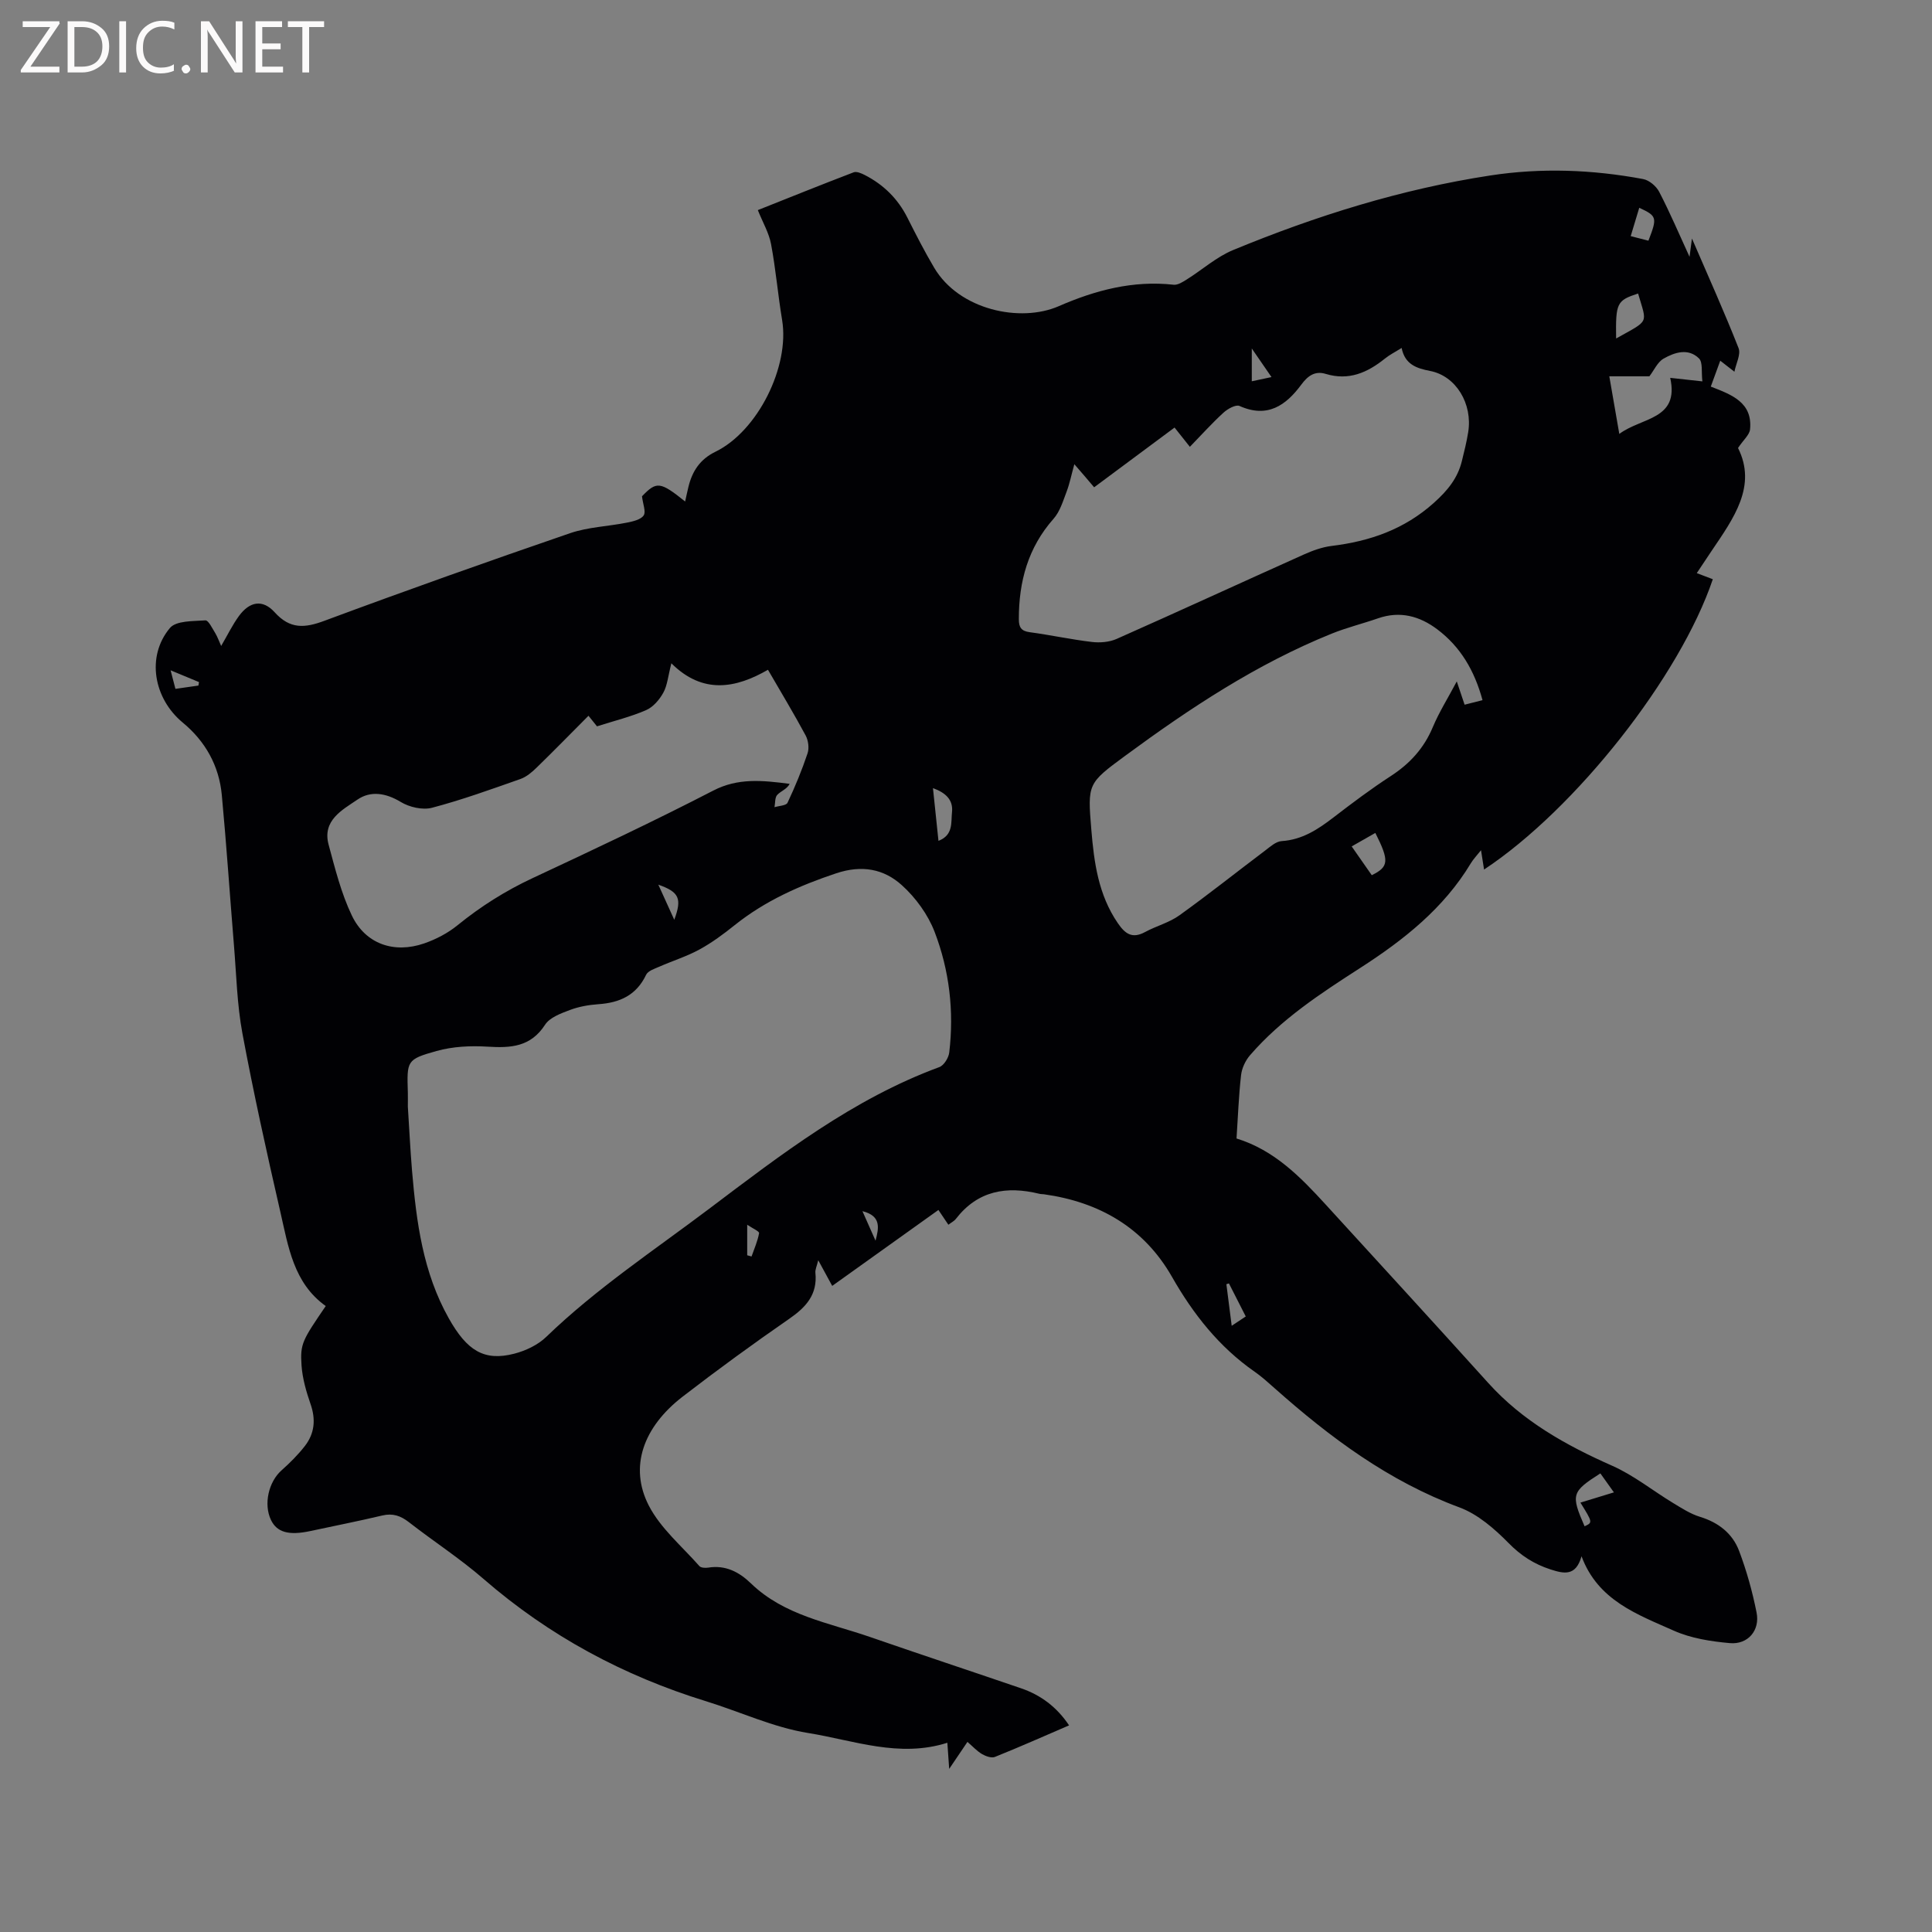 <svg enable-background="new 0 0 400 400" viewBox="0 0 400 400" xmlns="http://www.w3.org/2000/svg"><rect x="0" y="0" width="400" height="400" fill="#808080" stroke="none"/><path d="m221.34 357.22c-5.22 2.25-10.24 4.48-15.35 6.53-.71.29-1.91-.14-2.68-.59-1.06-.63-1.93-1.59-3.01-2.52-1.21 1.79-2.3 3.4-3.78 5.59-.16-2.24-.26-3.77-.38-5.41-9.99 3.18-19.41-.51-28.82-2.02-7.21-1.16-14.07-4.39-21.12-6.57-17.11-5.27-32.52-13.55-46.09-25.33-4.87-4.23-10.34-7.77-15.44-11.74-1.72-1.34-3.35-1.91-5.53-1.39-4.94 1.17-9.93 2.15-14.9 3.22-4.45.95-6.9.27-8.13-2.28-1.58-3.28-.5-7.92 2.19-10.3 1.73-1.54 3.4-3.2 4.82-5.03 2.02-2.6 2.29-5.51 1.17-8.7-.89-2.57-1.67-5.28-1.86-7.97-.31-4.53.18-5.21 5.01-12.31-6.68-4.76-7.75-12.33-9.4-19.5-2.82-12.27-5.54-24.57-7.85-36.94-1.12-6.01-1.25-12.21-1.76-18.33-.85-10.35-1.54-20.72-2.51-31.06-.57-6.05-3.42-11.12-8.09-14.97-6-4.96-7.6-13.66-2.66-19.57 1.29-1.55 4.82-1.41 7.36-1.59.62-.04 1.43 1.67 2.04 2.65.47.77.76 1.65 1.22 2.65 1.32-2.26 2.33-4.35 3.67-6.19 2.23-3.05 4.92-3.53 7.41-.78 3.19 3.53 6.22 3.28 10.32 1.75 16.87-6.27 33.83-12.29 50.84-18.13 3.74-1.28 7.87-1.4 11.79-2.19 1.23-.25 2.83-.6 3.44-1.48.52-.75-.15-2.31-.34-3.97 3.01-3.12 3.74-3.09 8.93 1.08.25-1.12.45-2.09.69-3.06.79-3.23 2.41-5.7 5.58-7.24 8.78-4.27 15.4-17.66 13.81-27.26-.87-5.22-1.31-10.52-2.29-15.72-.43-2.32-1.71-4.48-2.74-7.05 6.49-2.58 13.13-5.26 19.83-7.82.62-.24 1.62.2 2.32.56 3.88 1.99 6.84 4.9 8.82 8.83 1.76 3.49 3.54 6.98 5.53 10.34 5.2 8.81 17.89 11.44 25.81 7.98 7.58-3.31 15.38-5.37 23.77-4.44.87.1 1.91-.58 2.74-1.1 3.21-2.01 6.14-4.66 9.58-6.08 17.17-7.09 34.83-12.62 53.25-15.44 10.58-1.62 21.14-1.22 31.63.74 1.26.23 2.73 1.47 3.34 2.65 2.19 4.21 4.05 8.59 6.28 13.45.18-1.38.29-2.19.5-3.79 3.45 7.99 6.73 15.27 9.65 22.69.51 1.29-.52 3.18-.86 4.89-1.05-.82-1.78-1.38-2.93-2.28-.7 1.92-1.29 3.51-1.96 5.36 4.32 1.67 8.68 3.27 8.13 8.85-.11 1.14-1.36 2.17-2.49 3.86 3.95 7.88-.89 14.53-5.44 21.26-1 1.48-1.98 2.96-3.1 4.65 1.25.47 2.28.87 3.32 1.26-6.79 20.11-28.36 47.54-47.36 60.11-.2-1.29-.38-2.44-.63-4-.85 1.08-1.58 1.82-2.11 2.7-5.62 9.35-13.92 15.89-22.88 21.66-8.22 5.29-16.38 10.62-22.84 18.09-.95 1.1-1.69 2.68-1.85 4.11-.49 4.3-.64 8.64-.94 13.12 7.82 2.41 13.22 7.95 18.46 13.68 11.23 12.29 22.49 24.56 33.64 36.92 7.13 7.91 16.08 12.91 25.68 17.16 4.46 1.97 8.38 5.15 12.59 7.7 1.79 1.08 3.61 2.27 5.58 2.87 3.82 1.17 6.73 3.43 8.1 7.05 1.56 4.13 2.76 8.44 3.62 12.77.74 3.69-1.79 6.67-5.54 6.33-3.92-.35-8.03-.99-11.58-2.57-7.55-3.37-15.73-6.25-19.12-15.41-1.18 4.19-3.65 3.62-6.43 2.72-3.39-1.1-6.12-2.85-8.68-5.46-2.91-2.96-6.37-5.97-10.17-7.38-14.63-5.41-26.76-14.46-38.23-24.64-1.35-1.2-2.69-2.42-4.17-3.45-7.36-5.13-12.7-11.9-17.13-19.67-5.8-10.15-15.03-15.47-26.5-17.07-.31-.04-.64-.02-.95-.1-6.78-1.66-12.74-.67-17.27 5.19-.37.48-.98.77-1.56 1.22-.64-.95-1.23-1.82-2.06-3.06-7.31 5.23-14.58 10.43-21.99 15.72-.98-1.79-1.82-3.33-2.89-5.31-.29 1.21-.66 1.93-.59 2.6.46 4.49-1.93 7.11-5.41 9.52-7.49 5.18-14.87 10.56-22.08 16.12-8.17 6.31-11.1 14.55-7.02 22.52 2.43 4.74 6.88 8.46 10.5 12.57.32.36 1.23.4 1.82.31 3.58-.58 6.4.9 8.85 3.27 6.89 6.66 16.11 8.13 24.65 11.09 10.4 3.6 20.85 7.06 31.26 10.62 4.07 1.39 7.4 3.86 9.95 7.68zm-136.9-128.11c.29 4.44.5 8.89.87 13.32.9 10.58 2.26 21.03 7.62 30.54 3.74 6.64 7.28 8.91 13.53 7.3 2.37-.61 4.91-1.81 6.64-3.49 10.34-9.98 22.28-17.89 33.69-26.49 14.98-11.3 29.81-22.77 47.69-29.36.95-.35 1.92-1.92 2.05-3.02 1.02-8.55.03-17.01-3.03-24.98-1.38-3.59-3.92-7.08-6.78-9.66-3.72-3.36-8.24-4.24-13.57-2.47-7.62 2.54-14.75 5.71-21.04 10.74-2.31 1.85-4.72 3.64-7.31 5.05-2.62 1.43-5.52 2.33-8.27 3.54-1 .44-2.37.87-2.76 1.69-2.02 4.25-5.47 5.79-9.89 6.09-1.99.14-4.04.5-5.89 1.2-1.86.7-4.16 1.54-5.14 3.05-2.99 4.62-7.12 4.84-11.92 4.54-3.5-.22-7.2-.04-10.55.9-6.23 1.74-6.14 2.03-5.94 8.64.02.96 0 1.92 0 2.87zm137.99-133c-.63 2.27-.97 4.03-1.6 5.68-.74 1.94-1.37 4.1-2.69 5.6-5.31 5.99-7.21 13.03-7.2 20.81 0 1.66.48 2.46 2.26 2.69 4.3.58 8.56 1.51 12.86 2.02 1.67.2 3.62.04 5.13-.63 12.97-5.75 25.85-11.69 38.79-17.49 1.81-.81 3.77-1.52 5.72-1.76 7.94-.97 15.05-3.43 21.19-8.94 2.83-2.54 4.92-5.09 5.79-8.69.48-1.95.97-3.91 1.29-5.9.96-5.89-2.51-11.67-7.89-12.7-2.88-.55-5.21-1.39-5.89-4.76-1.35.85-2.5 1.42-3.47 2.21-3.62 2.91-7.48 4.61-12.25 3.16-2.2-.67-3.68.37-5.04 2.21-3.19 4.32-7.03 7.02-12.8 4.43-.76-.34-2.45.59-3.31 1.38-2.37 2.16-4.52 4.56-6.97 7.08-1.34-1.69-2.18-2.74-3.17-3.99-5.58 4.14-11.07 8.22-16.65 12.37-1.32-1.58-2.49-2.92-4.1-4.78zm84.51 48.85c-1.67-6.15-4.58-11.07-9.39-14.68-3.64-2.73-7.69-3.84-12.22-2.27-3.19 1.11-6.5 1.92-9.62 3.18-15.53 6.27-29.37 15.44-42.77 25.3-7.76 5.71-7.78 5.79-6.99 15.31.56 6.77 1.46 13.45 5.47 19.31 1.53 2.24 2.99 3.3 5.65 1.86 2.32-1.26 5-1.94 7.11-3.46 6.01-4.31 11.8-8.93 17.71-13.38 1.07-.81 2.27-1.92 3.47-1.99 4.27-.28 7.51-2.43 10.74-4.91 3.86-2.97 7.76-5.9 11.84-8.55 3.94-2.56 6.87-5.75 8.7-10.12 1.3-3.1 3.12-5.99 4.97-9.48.7 2.08 1.15 3.42 1.62 4.82 1.27-.31 2.27-.57 3.71-.94zm-167.94-7.63c-.69 2.67-.83 4.57-1.67 6.09-.8 1.45-2.11 2.98-3.57 3.61-3.18 1.38-6.6 2.21-10.16 3.35-.28-.35-.97-1.2-1.76-2.19-3.71 3.72-7.19 7.29-10.76 10.76-.96.94-2.09 1.89-3.32 2.33-6.06 2.13-12.12 4.33-18.32 5.96-1.96.51-4.69-.12-6.48-1.21-3.08-1.86-6.22-2.35-8.94-.49-3.14 2.14-7.35 4.3-5.98 9.36 1.34 4.96 2.6 10.04 4.8 14.64 2.83 5.91 8.73 7.94 14.99 5.78 2.45-.85 4.9-2.13 6.9-3.76 4.8-3.9 9.92-7.13 15.53-9.75 12.56-5.87 25.11-11.77 37.42-18.13 5.08-2.63 10.08-2.14 15.81-1.39-.57 1.1-1.79 1.47-2.56 2.27-.52.54-.41 1.69-.58 2.56.93-.29 2.42-.32 2.7-.92 1.57-3.33 2.98-6.75 4.15-10.24.36-1.08.15-2.65-.39-3.67-2.39-4.45-5-8.78-7.81-13.62-6.6 3.8-13.45 5.18-20-1.34zm202.49-59.42c-2.42 0-5.21 0-8.3 0 .72 4.18 1.35 7.78 2.07 11.93 4.62-3.47 12.47-2.9 10.54-11.61 2.38.26 4.22.46 6.66.73-.24-1.93.12-3.94-.7-4.75-2.21-2.18-5.04-1.28-7.35.05-1.25.72-1.96 2.41-2.92 3.65zm-6.89-7.83c7.03-3.94 6.39-2.93 4.55-9.31-4.41 1.44-4.66 1.93-4.55 9.31zm-50.59 111.12c3.55-1.74 3.65-2.97.74-8.75-1.6.91-3.18 1.8-4.9 2.79 1.56 2.23 2.87 4.11 4.16 5.96zm50.13 127.78c-1.13-1.59-1.97-2.77-2.8-3.93-5.97 3.8-6.13 4.39-3.27 10.95 1.69-.78 1.69-.78-.86-4.9 2.21-.68 4.37-1.34 6.93-2.12zm-139.84-134.89c3.13-1.21 2.57-3.85 2.8-5.92.28-2.53-1.25-4.02-3.94-5 .4 3.76.75 7.17 1.14 10.92zm146.99-124.26c1.86-4.8 1.77-5.11-1.9-6.81-.57 1.89-1.13 3.75-1.77 5.87 1.37.35 2.45.62 3.67.94zm-86.28 224.66c1.23-.82 2.04-1.35 2.91-1.93-1.25-2.45-2.36-4.64-3.48-6.84-.18.05-.36.11-.53.16.34 2.7.69 5.4 1.1 8.61zm8.24-196.42c-1.47-2.13-2.6-3.77-4.08-5.92v6.79c1.33-.29 2.42-.52 4.08-.87zm-126.95 105.09c1.16 2.57 2.2 4.85 3.3 7.27 1.63-4.4 1.03-5.74-3.3-7.27zm18.4 76.73c.3.08.6.17.9.25.56-1.61 1.27-3.19 1.56-4.84.06-.36-1.36-.99-2.46-1.73zm-113.62-117.95c.04-.24.08-.48.12-.72-1.76-.73-3.52-1.46-5.88-2.44.43 1.66.7 2.69 1 3.84 1.77-.25 3.26-.46 4.76-.68zm137.48 108.82c1.07 2.41 1.89 4.26 2.71 6.11.68-2.59 1.25-5.12-2.71-6.11z" fill="#010104"/><g fill="#fbfafa"><path d="m12.4 4.8-6.1 9h6v1.2h-8v-.5l6.1-8.9h-5.7v-1.2h7.6v.4z"/><path d="m14 15v-10.6h3c1.6 0 2.9.5 4 1.4s1.6 2.2 1.6 3.8-.5 3-1.6 3.9-2.4 1.5-4 1.5zm1.4-9.4v8.2h1.6c1.3 0 2.4-.4 3.1-1.1s1.1-1.8 1.1-3.1-.4-2.3-1.2-3-1.8-1-3.1-1z"/><path d="m26.1 4.4v10.6h-1.4v-10.6z"/><path d="m36.1 14.6c-.8.4-1.8.6-2.9.6-1.5 0-2.7-.5-3.6-1.4s-1.4-2.2-1.4-3.8c0-1.7.5-3.1 1.5-4.1s2.3-1.6 3.9-1.6c1 0 1.8.1 2.5.4v1.4c-.8-.4-1.6-.6-2.5-.6-1.2 0-2.1.4-2.9 1.2s-1.1 1.8-1.1 3.2c0 1.3.3 2.3 1 3s1.6 1.1 2.7 1.1c1 0 2-.2 2.7-.7v1.3z"/><path d="m37.6 14.3c0-.2.1-.5.3-.6s.4-.3.6-.3c.3 0 .5.1.6.3s.3.4.3.6-.1.4-.3.6-.4.3-.6.3c-.3 0-.5-.1-.6-.3s-.3-.4-.3-.6z"/><path d="m50.2 15h-1.6l-5.3-8.2c-.2-.2-.3-.5-.4-.7 0 .2.1.7.1 1.5v7.4h-1.4v-10.6h1.7l5.2 8.1c.2.4.4.6.4.7 0-.3-.1-.8-.1-1.5v-7.3h1.4z"/><path d="m58.6 15h-5.7v-10.6h5.5v1.2h-4.1v3.4h3.8v1.2h-3.8v3.6h4.3z"/><path d="m67.1 5.6h-3.1v9.4h-1.4v-9.4h-3v-1.2h7.5z"/></g></svg>